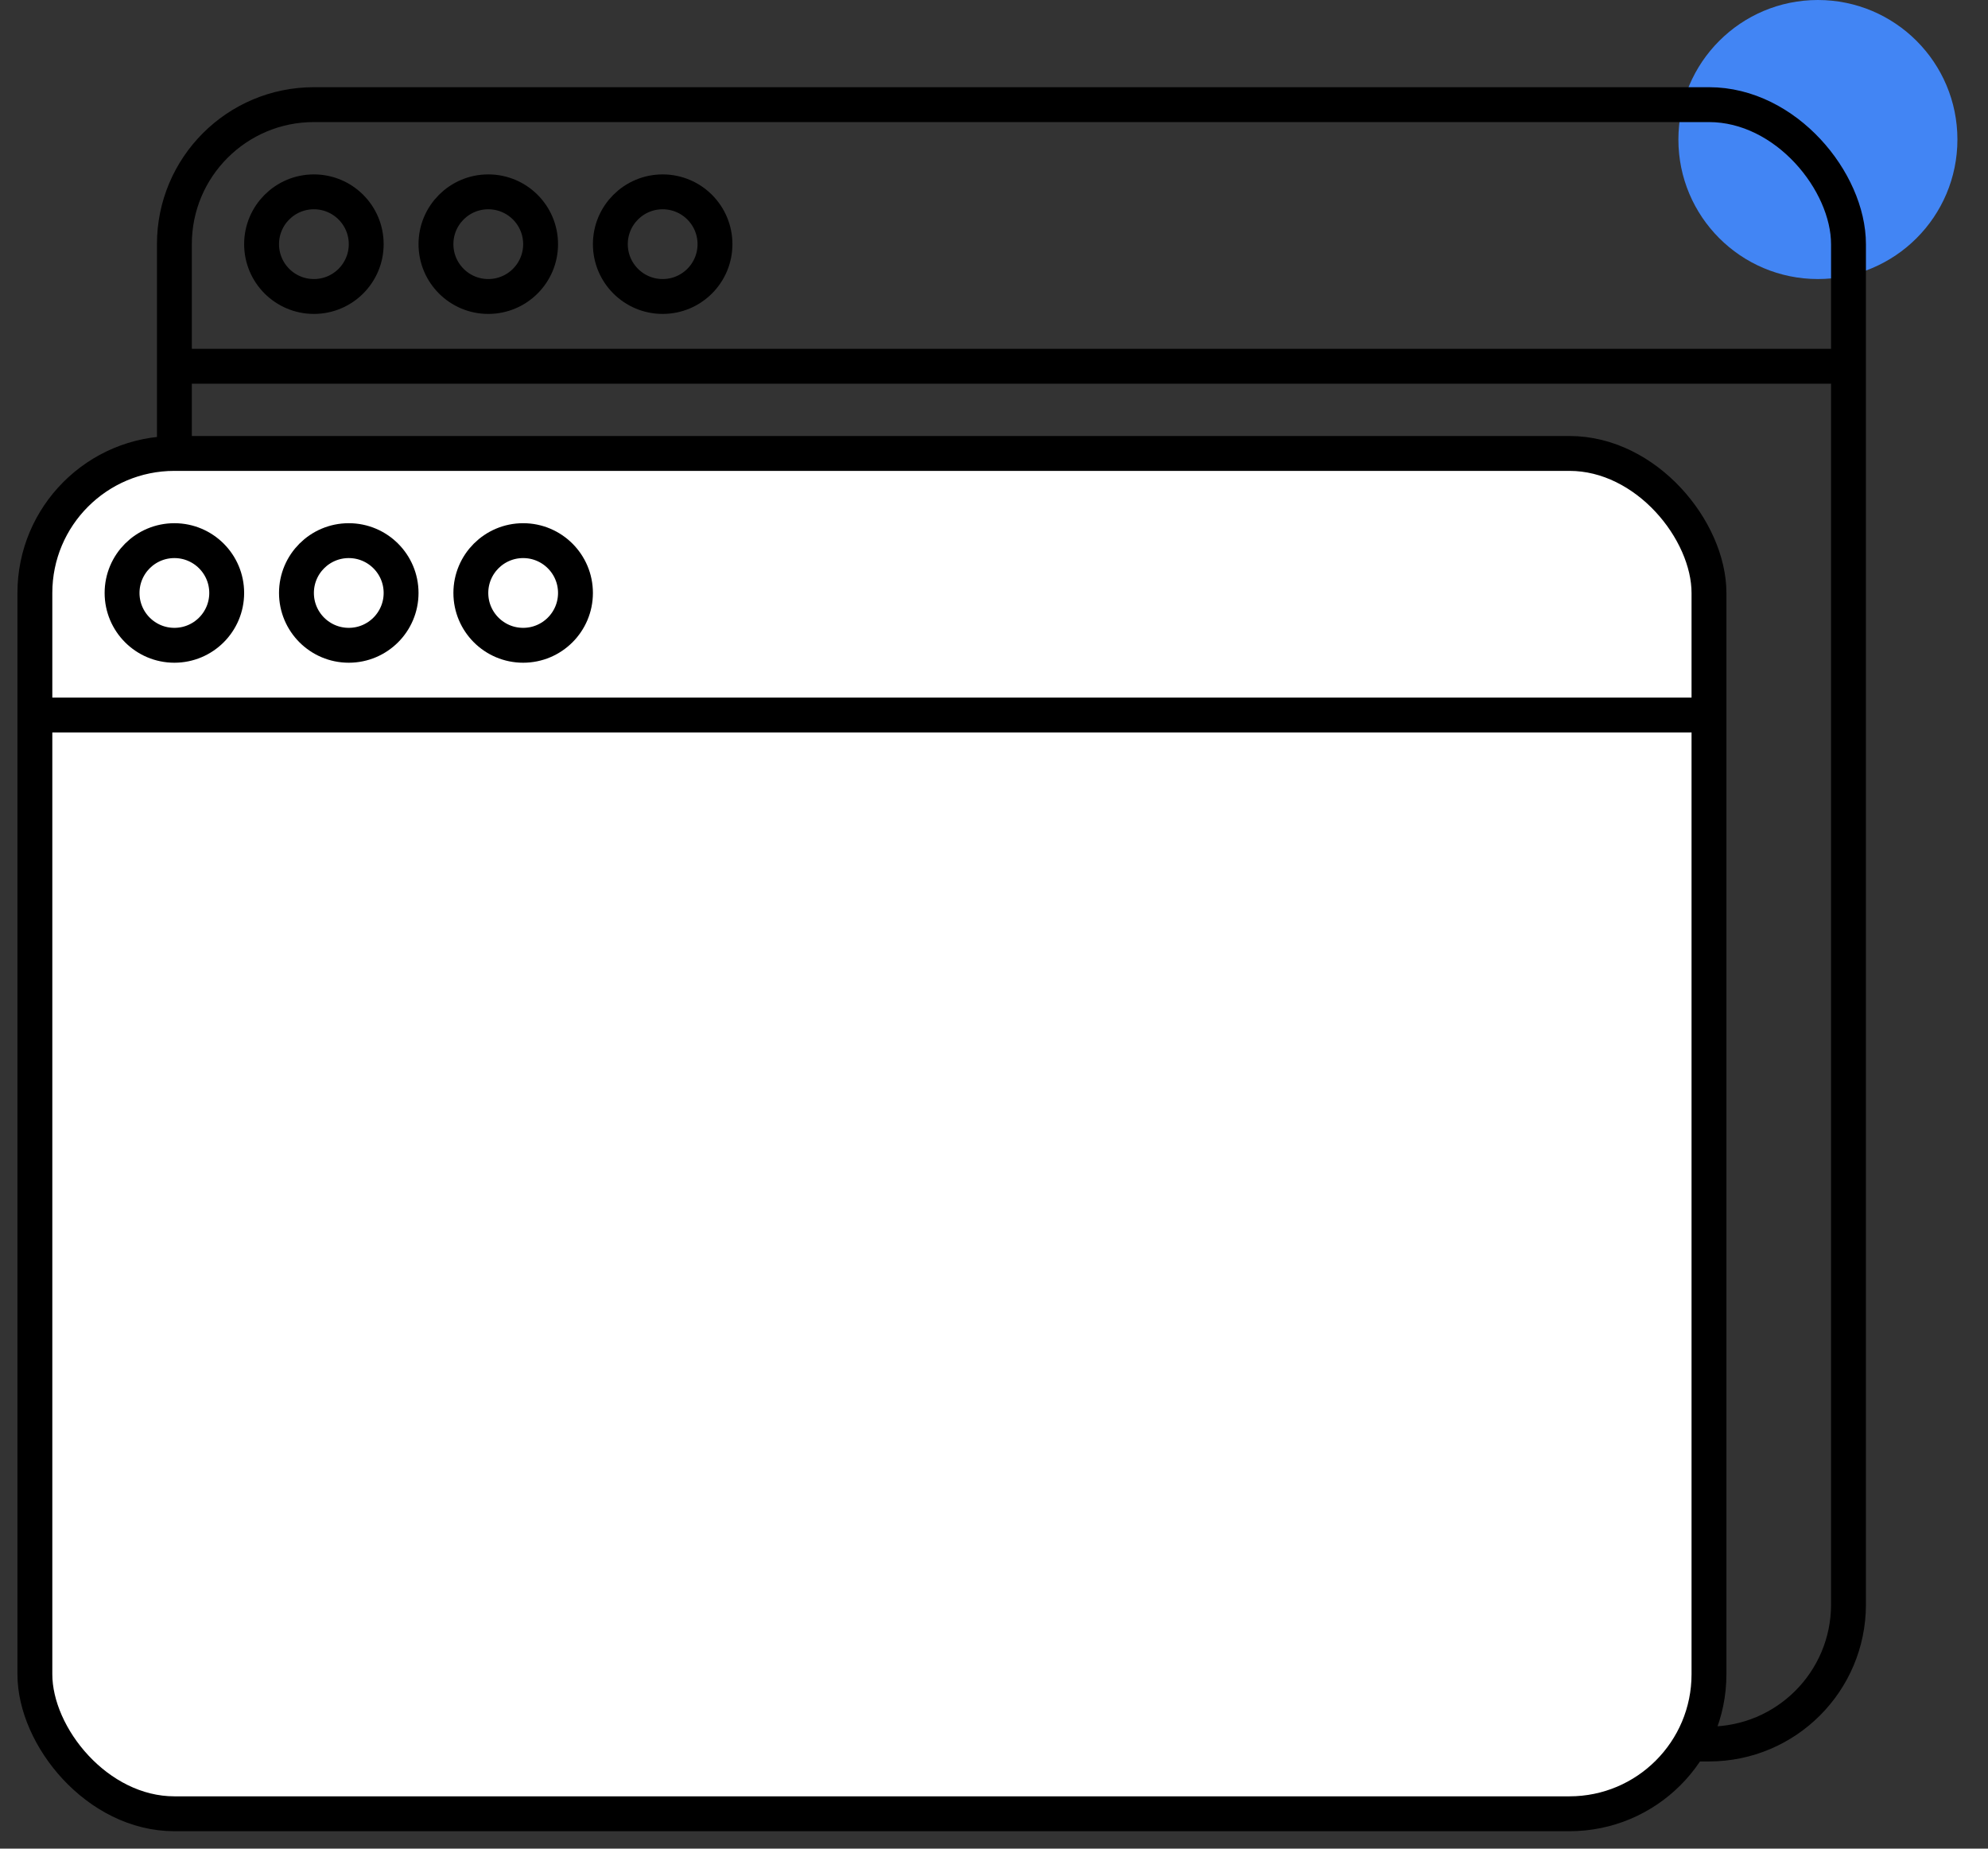 <svg width="57" height="53" viewBox="0 0 57 53" fill="none" xmlns="http://www.w3.org/2000/svg">
<rect x="0" y="0" width="57" height="53" fill="#333333" stroke="none"/>
<circle cx="52.123" cy="4" r="4" fill="#4285F4"/>
<rect x="5" y="3" width="48" height="47" rx="4" stroke="black"/>
<line x1="5.5" y1="10.5" x2="52.5" y2="10.5" stroke="black" stroke-linecap="round"/>
<circle cx="9" cy="7" r="1.5" stroke="black"/>
<circle cx="14" cy="7" r="1.5" stroke="black"/>
<circle cx="19" cy="7" r="1.5" stroke="black"/>
<rect x="1" y="13" width="48" height="39" rx="4" fill="white" stroke="black"/>
<line x1="1.5" y1="20.5" x2="48.5" y2="20.5" stroke="black" stroke-linecap="round"/>
<circle cx="5" cy="17" r="1.5" stroke="black"/>
<circle cx="10" cy="17" r="1.5" stroke="black"/>
<circle cx="15" cy="17" r="1.5" stroke="black"/>
</svg>
